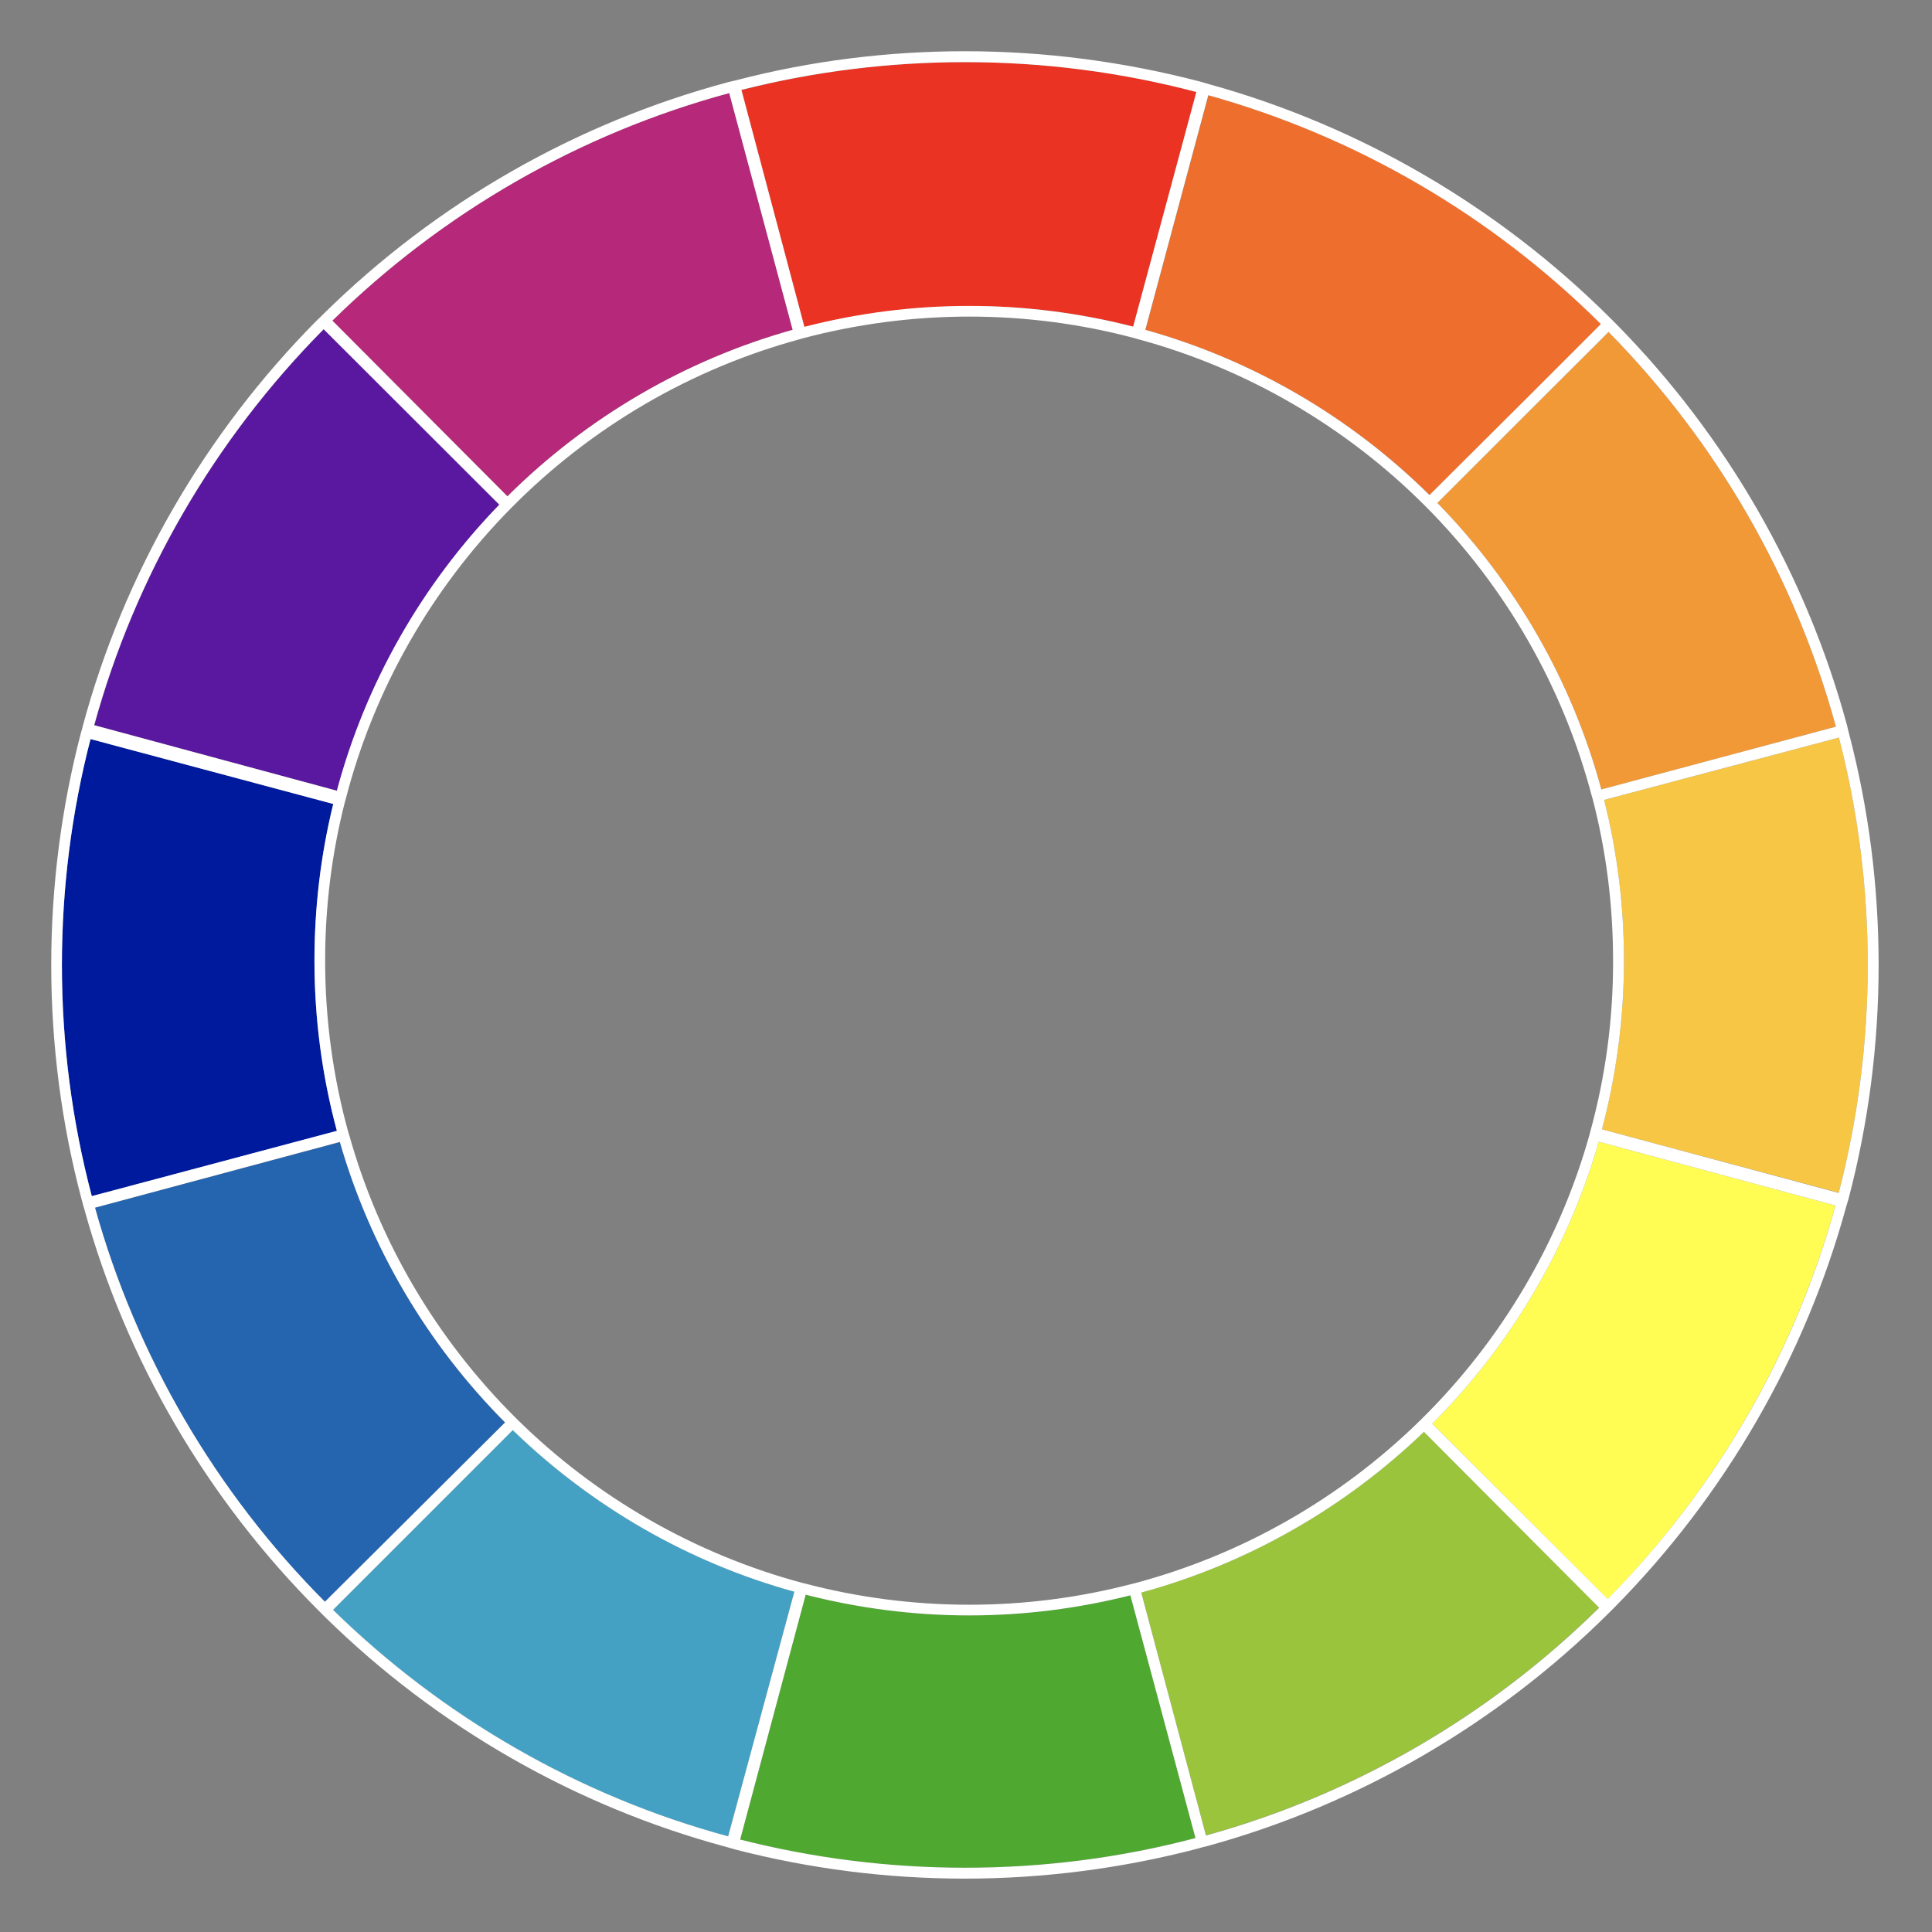 <?xml version="1.0" encoding="utf-8"?>
<!-- Generator: Adobe Illustrator 26.0.1, SVG Export Plug-In . SVG Version: 6.00 Build 0)  -->
<svg version="1.1" id="Layer_1" xmlns="http://www.w3.org/2000/svg" xmlns:xlink="http://www.w3.org/1999/xlink" x="0px" y="0px"
	 viewBox="0 0 905 905" style="enable-background:new 0 0 905 905;" xml:space="preserve">
<rect x="0" y="0" width="905" height="905" fill="#808080" stroke="none"/>
<style type="text/css">
	.st0{fill:#59189F;}
	.st1{fill:#B5287A;}
	.st2{fill:#EB3323;}
	.st3{fill:#EE6F2D;}
	.st4{fill:#F19837;}
	.st5{fill:#F6C644;}
	.st6{fill:#FFFD54;}
	.st7{fill:#99C43C;}
	.st8{fill:#4FA931;}
	.st9{fill:#45A1C3;}
	.st10{fill:#2564AF;}
	.st11{fill:#001A9E;}
	.st12{fill:#FFFFFF;}
</style>
<desc>Created with Sketch.</desc>
<g>
	<path class="st0" d="M151.7,154.2c-51.2,51.7-88.4,115.7-107.5,185.5l113.6,30.7c13.5-50.2,39.7-96.4,76.1-134L151.7,154.2z"/>
	<path class="st1" d="M341.6,43.6c-69.8,18.8-134,55.7-185.9,106.6l82,82.3c37.2-37,83.3-64,133.6-78L341.6,43.6z"/>
	<path class="st2" d="M530.8,153l29.7-109.9c-35.2-9.3-71.7-14-108.4-14c-35.5,0-70.7,4.4-104.8,13.1l29.5,111
		c25.2-6.5,51.1-9.8,77.3-9.8C480,143.3,505.8,146.5,530.8,153z"/>
	<path class="st3" d="M716.5,185.3l33.5-33.5c-51.2-50.9-114.7-87.9-183.9-107.2l-29.5,109.9c50,14,96,40.7,133.1,77.4L716.5,185.3z
		"/>
	<path class="st4" d="M673.3,235.6c36.7,37.5,63.2,83.8,76.8,134.2L860,340.4c-19-69.4-55.7-133.3-106.5-184.9L720,188.9
		L673.3,235.6z"/>
	<path class="st5" d="M861.4,345.5l-110,29.2c6.2,24.5,9.3,49.8,9.3,75.2c0,26.8-3.5,53.4-10.3,79.1l110.9,29.7
		c9-34.7,13.6-70.6,13.6-106.8C874.9,415.9,870.4,380.1,861.4,345.5z"/>
	<path class="st6" d="M859.8,564.7l-110.9-29.9c-14.3,49.7-41.2,95.3-78,132.1l82.2,82.2C803.8,697.6,840.6,634,859.8,564.7z"/>
	<path class="st7" d="M564.9,859.7c69.2-19.1,132.8-56,184.2-106.7L667,670.6c-37.2,35.9-82.8,61.9-132.4,75.3L564.9,859.7z"/>
	<path class="st8" d="M377.4,747l-30.7,114.7c34.3,8.8,69.7,13.2,105.3,13.2c36.6,0,72.9-4.7,108-13.9l-30.5-113.7
		c-24.6,6.2-50,9.4-75.5,9.4C428.1,756.7,402.3,753.4,377.4,747z"/>
	<path class="st9" d="M156,754.1c51.7,50.7,115.6,87.3,185.1,106.1l31-114.6c-49.4-13.7-94.9-39.8-131.9-75.7L156,754.1z"/>
	<path class="st10" d="M44.5,565.7c19.3,69.5,56.5,133.2,107.7,184.7l84.4-84c-36.5-36.6-63.1-82-77.4-131.4L44.5,565.7z"/>
	<path class="st11" d="M156.1,376.6L42.4,346.2c-8.9,34.4-13.4,70-13.4,105.8c0,36.7,4.7,73.1,14,108.3l114.8-30.5
		c-7-25.9-10.5-52.7-10.5-79.8C147.3,425.2,150.3,400.5,156.1,376.6z"/>
	<path class="st12" d="M880,452c0-36.6-4.6-72.9-13.8-108.1l0,0l-0.6-2.4c0,0,0-0.1,0-0.1l-0.5-2l0,0
		c-19.2-70.5-56.4-135.2-107.9-187.5l0,0l-1.7-1.7c0,0,0,0,0,0l-1.8-1.8l0,0C701.5,96.6,636.9,59,566.6,39.5l0,0l-2.4-0.7
		c-0.1,0-0.2,0-0.3-0.1l-1.4-0.4l0,0C526.6,28.9,489.5,24,452,24c-36.2,0-72.1,4.5-106.8,13.5l0,0l-1.6,0.4c0,0,0,0-0.1,0l-2.5,0.6
		l0,0c-71.2,19.1-136.6,56.5-189.4,108.5l0,0l-1.8,1.8c0,0-0.1,0.1-0.1,0.1l-1.3,1.2l0,0C96,203,58.1,268.5,38.8,340l0,0l-0.2,0.9
		c0,0,0,0,0,0l-0.7,2.4l0,0C28.7,378.6,24,415.2,24,452c0,37.3,4.8,74.4,14.3,110.1l0,0l0.5,1.8c0,0,0,0.1,0,0.1l0.7,2.4l0,0
		C59,637.1,96.8,701.9,148.9,754.1l0,0l1.5,1.5c0,0,0,0,0,0l1.8,1.8l0,0c52.5,51.6,117.5,88.8,188.2,107.8l0,0l2.1,0.6l2.1,0.6l0,0
		c34.9,9,71,13.6,107.3,13.6c37,0,73.8-4.8,109.3-14.1l0,0l2.4-0.7c0,0,0,0,0.1,0l2.4-0.6l0,0c70.2-19.4,134.8-56.8,186.9-108.4l0,0
		l1.6-1.6l1.6-1.6l0,0c51.8-52.4,89.4-117.4,108.7-188.1l0,0l0.3-1c0-0.1,0.1-0.2,0.1-0.3l0.7-2.4l0,0C875.3,525.7,880,489,880,452z
		 M452,874.9c-35.7,0-71.1-4.5-105.3-13.2L377.4,747c25,6.4,50.7,9.7,76.6,9.7c25.5,0,50.9-3.2,75.5-9.4L560,861
		C524.9,870.3,488.6,874.9,452,874.9z M341.6,43.6l29.7,110.9c-50.3,14.1-96.4,41-133.6,78l-82-82.3
		C207.5,99.3,271.7,62.5,341.6,43.6z M452,29.1c36.8,0,73.2,4.7,108.4,14L530.8,153c-25-6.4-50.8-9.7-76.7-9.7
		c-26.1,0-52.1,3.3-77.3,9.8l-29.5-111C381.3,33.5,416.5,29.1,452,29.1z M749.9,151.8l-33.5,33.5l-46.8,46.6
		c-37.1-36.7-83-63.4-133.1-77.4l29.5-109.9C635.2,63.9,698.7,100.9,749.9,151.8z M744.9,530.2l-0.3,1.2
		c-14.1,50.4-41.4,96.6-79,133.6l-0.3,0.3c-37.5,36.8-83.9,63.2-134.4,76.5l-0.5,0.1c-24.8,6.5-50.5,9.8-76.3,9.8
		c-26.3,0-52.4-3.4-77.7-10.1l-0.5-0.1c-50.3-13.5-96.6-40-133.9-76.9l-0.2-0.2c-37.2-36.9-64.3-82.8-78.3-133l-0.2-0.5
		c-7.3-26.2-11-53.5-11-80.9c0-25.2,3.1-50.3,9.3-74.5l0.4-1.4c13.2-51.1,39.9-98,77.2-135.9l0.4-0.4c37.5-37.9,84.3-65.2,135.4-79
		l0.6-0.2c25.5-6.8,51.9-10.3,78.4-10.3c26.3,0,52.5,3.4,77.8,10.2l1,0.3c50.9,13.7,97.6,40.9,135,78.4l0.1,0.1
		c37.6,37.8,64.5,84.9,77.9,136.2l0.1,0.2c6.5,24.8,9.7,50.4,9.7,76.2C755.7,477.1,752.1,504.1,744.9,530.2z M750.1,369.8
		c-13.6-50.4-40.1-96.7-76.8-134.2l46.7-46.7l33.5-33.4c50.8,51.6,87.5,115.4,106.5,184.9L750.1,369.8z M233.9,236.4
		c-36.4,37.5-62.7,83.8-76.1,134L44.1,339.7c19.2-69.8,56.3-133.8,107.5-185.5L233.9,236.4z M156.1,376.6
		c-5.9,23.9-8.8,48.6-8.8,73.3c0,27,3.5,53.8,10.5,79.8L43,560.3c-9.3-35.2-14-71.6-14-108.3c0-35.8,4.5-71.4,13.4-105.8
		L156.1,376.6z M159.2,534.9c14.2,49.4,40.9,94.7,77.4,131.4l-84.4,84C101,698.9,63.8,635.1,44.5,565.7L159.2,534.9z M240.2,669.9
		c37,35.9,82.5,62.1,131.9,75.7l-31,114.6c-69.5-18.8-133.4-55.5-185.1-106.1L240.2,669.9z M534.6,746
		c49.6-13.5,95.2-39.5,132.4-75.3l82.1,82.4c-51.4,50.7-115,87.6-184.2,106.7L534.6,746z M670.9,666.9c36.8-36.8,63.7-82.4,78-132.1
		l110.9,29.9c-19.1,69.3-56,132.9-106.7,184.3L670.9,666.9z M750.4,529c6.8-25.7,10.3-52.3,10.3-79.1c0-25.4-3.1-50.7-9.3-75.2
		l110-29.2c9,34.6,13.5,70.4,13.5,106.5c0,36.2-4.6,72.1-13.6,106.8L750.4,529z"/>
</g>
</svg>
